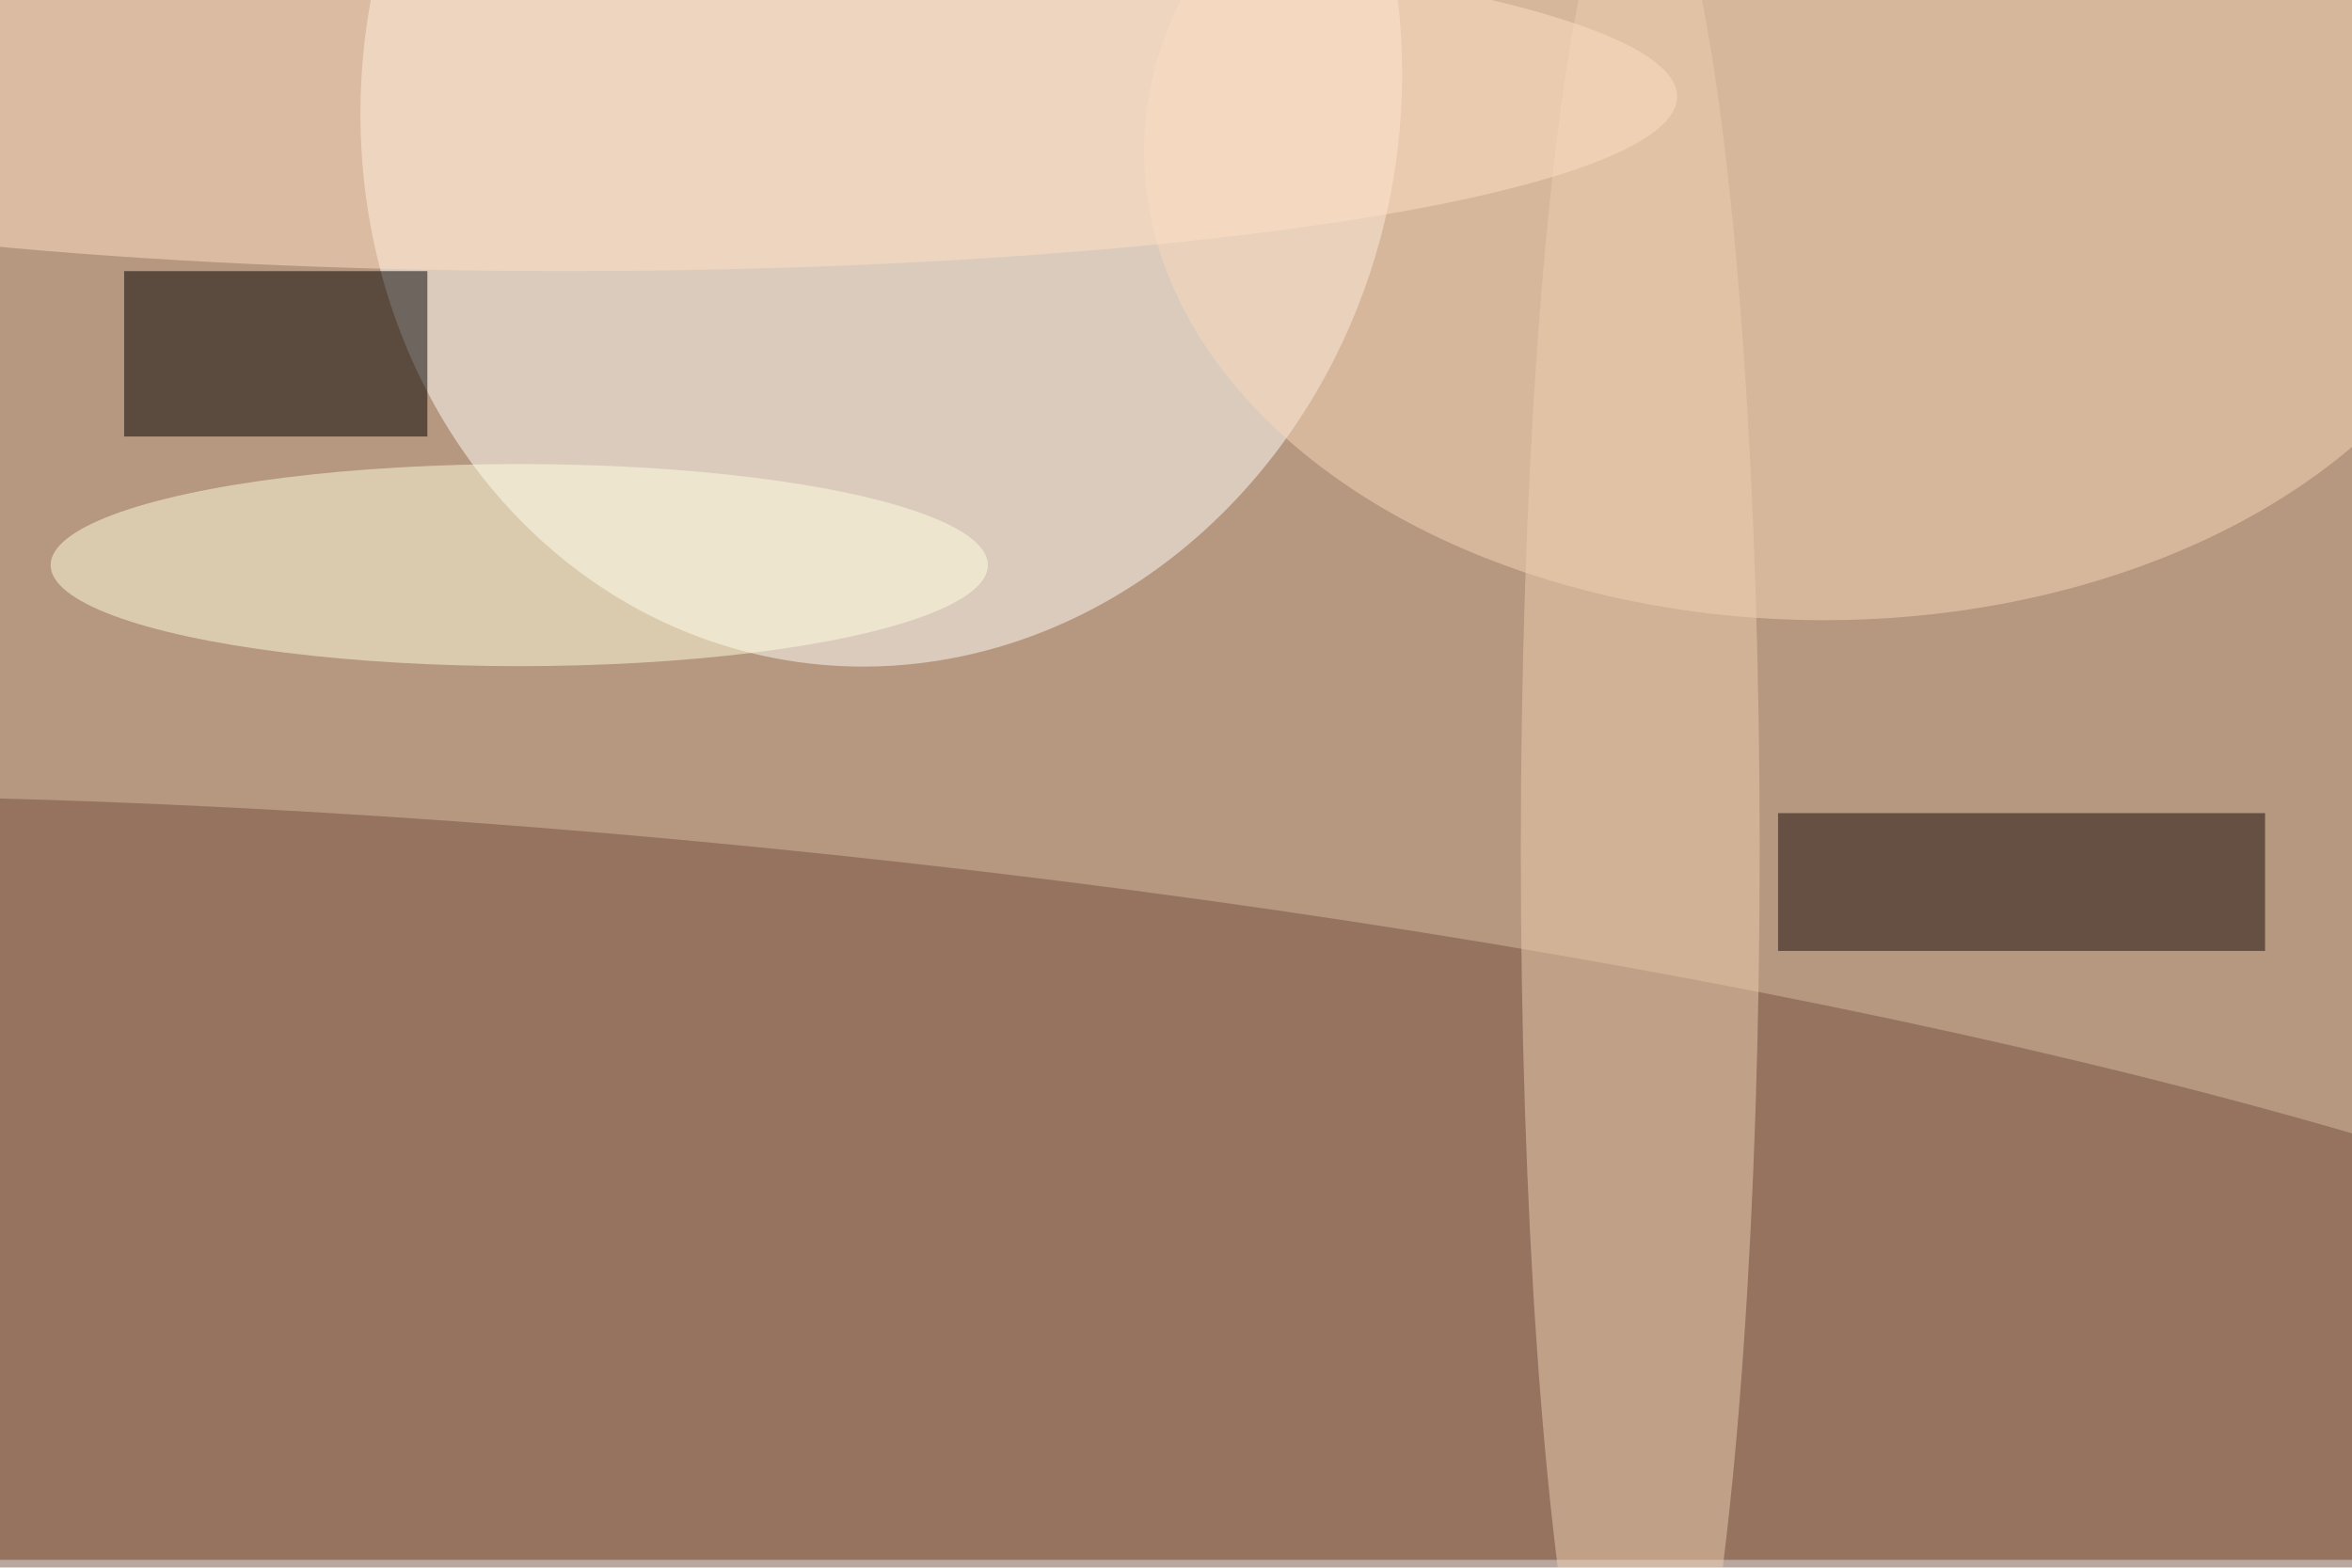 <svg xmlns="http://www.w3.org/2000/svg" viewBox="0 0 900 600"><filter id="b"><feGaussianBlur stdDeviation="12" /></filter><path fill="#b6977f" d="M0 0h900v597H0z"/><g filter="url(#b)" transform="translate(1.8 1.8) scale(3.516)" fill-opacity=".5"><ellipse fill="#fffffc" rx="1" ry="1" transform="matrix(10.856 -61.57 55.637 9.81 95.4 9.7)"/><ellipse fill="#745140" rx="1" ry="1" transform="rotate(-84 120.8 23.5) scale(48.934 248.233)"/><ellipse fill="#f8d9ba" cx="198" cy="16" rx="74" ry="51"/><path d="M13 29h33v18H13z"/><path fill="#160a09" d="M193 88h53v15h-53z"/><ellipse fill="#eccfb0" cx="178" cy="92" rx="13" ry="108"/><ellipse fill="#ffffdf" cx="56" cy="61" rx="51" ry="11"/><ellipse fill="#ffe0c4" cx="61" cy="10" rx="121" ry="19"/></g></svg>